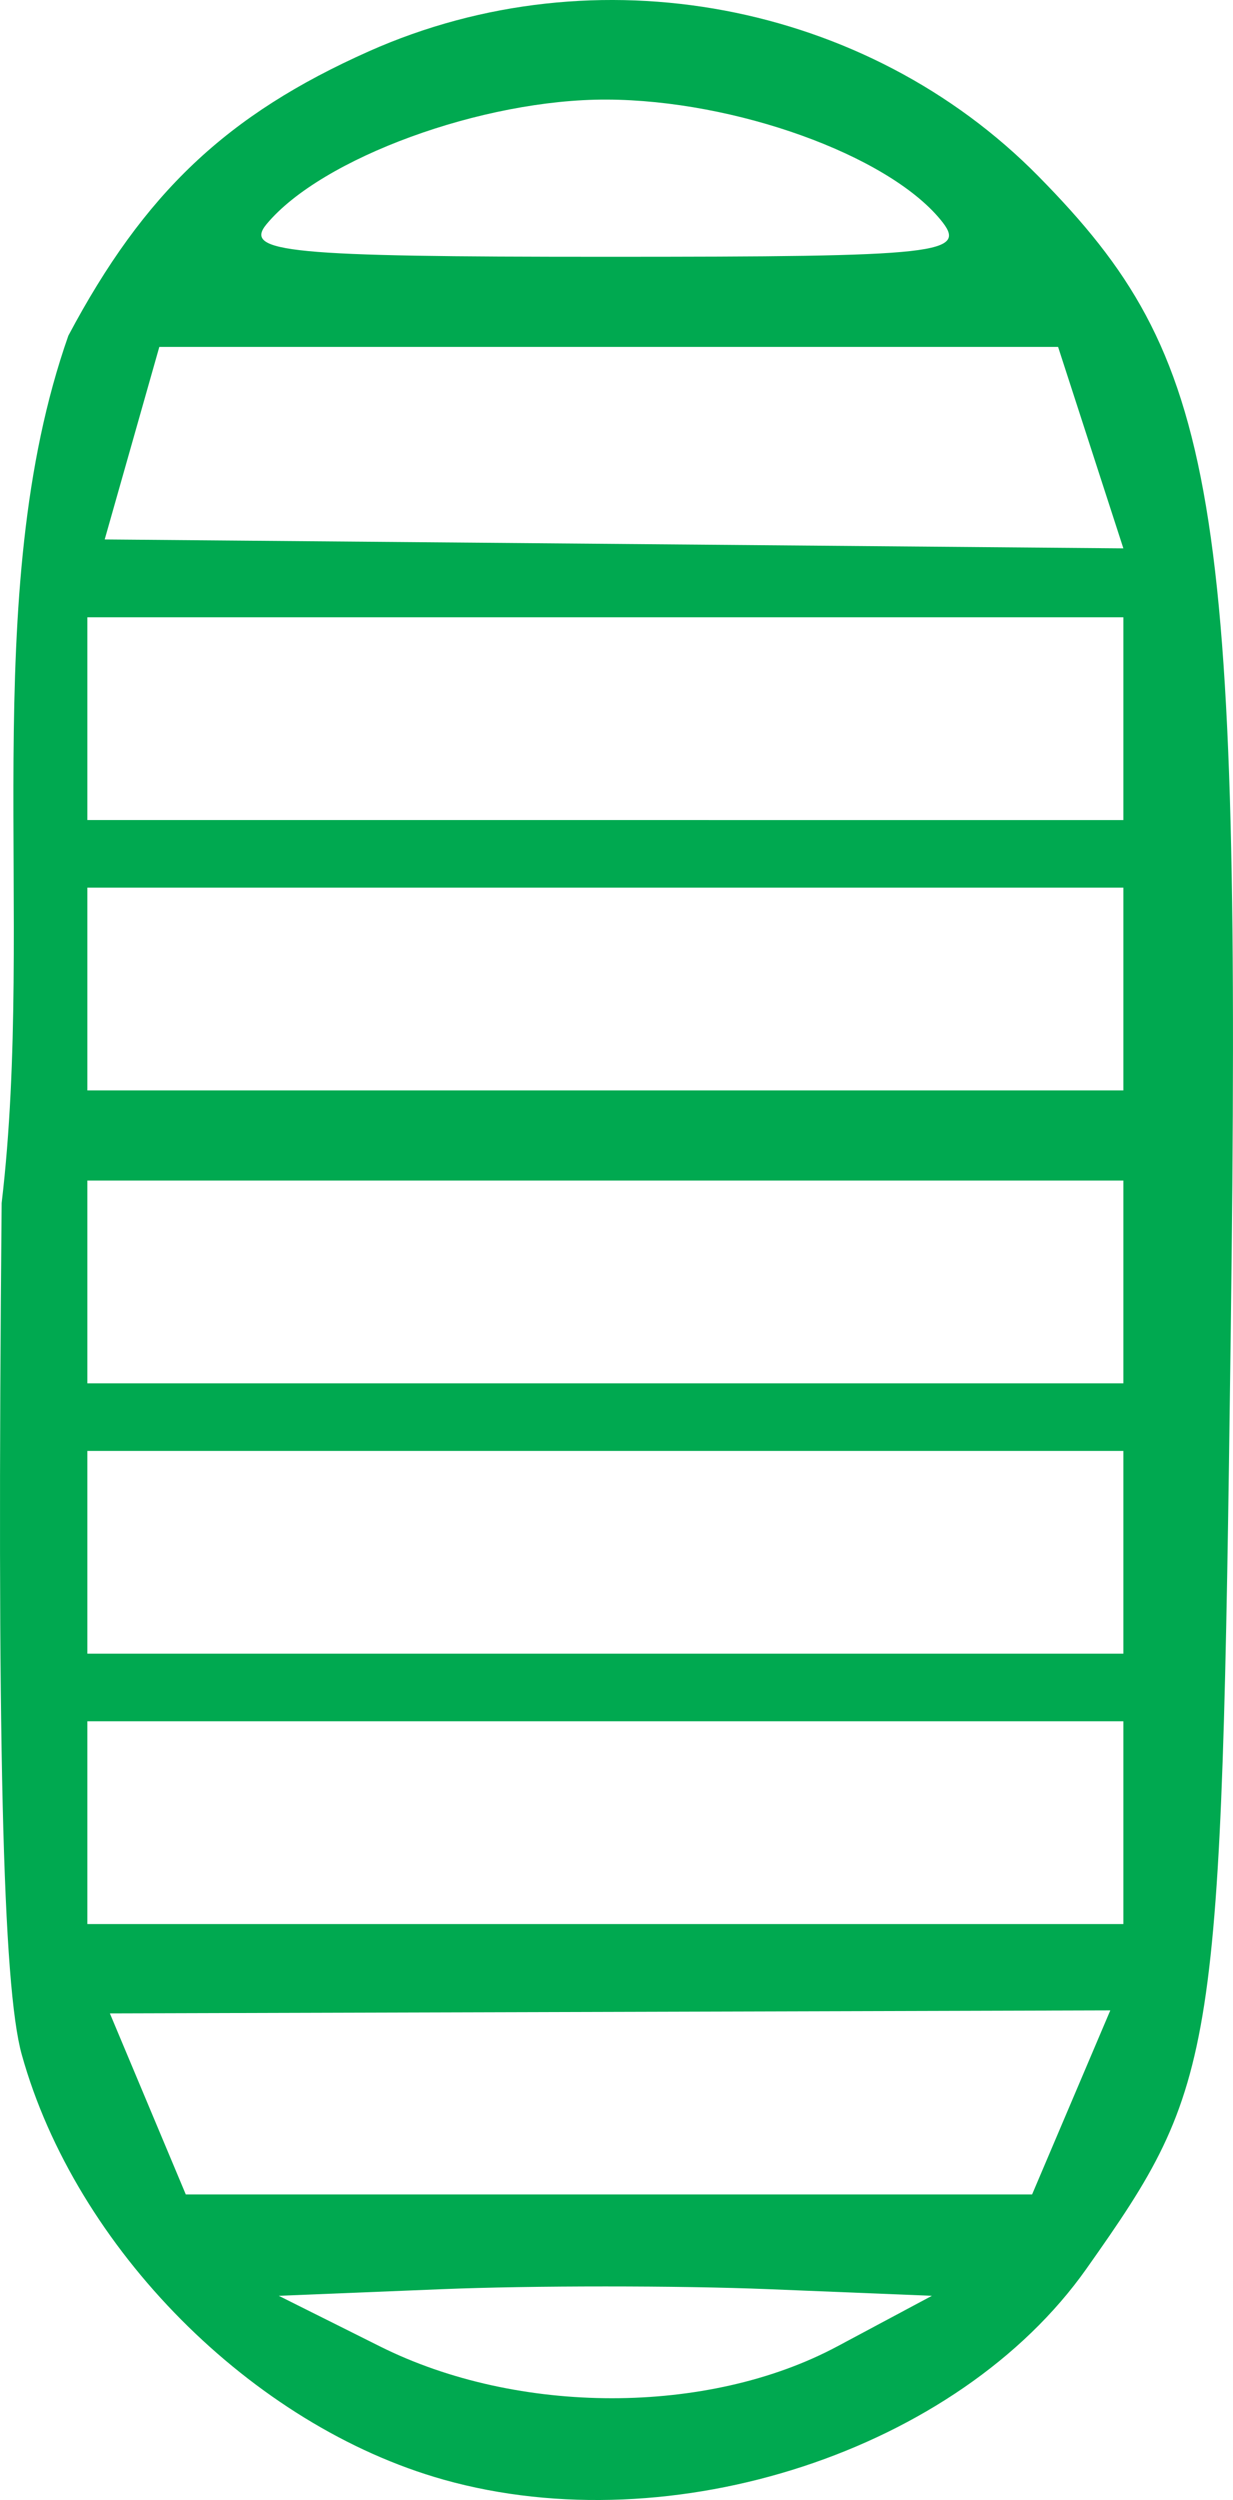<?xml version="1.0" encoding="UTF-8" standalone="no"?>
<!-- Created with Inkscape (http://www.inkscape.org/) -->

<svg
   xmlns:dc="http://purl.org/dc/elements/1.1/"
   xmlns:cc="http://creativecommons.org/ns#"
   xmlns:rdf="http://www.w3.org/1999/02/22-rdf-syntax-ns#"
   xmlns:svg="http://www.w3.org/2000/svg"
   xmlns="http://www.w3.org/2000/svg"
   xmlns:sodipodi="http://sodipodi.sourceforge.net/DTD/sodipodi-0.dtd"
   xmlns:inkscape="http://www.inkscape.org/namespaces/inkscape"
   version="1.1"
   id="svg2"
   width="54.747"
   height="110.962"
   viewBox="0 0 54.747 110.962"
   sodipodi:docname="GREEN.svg"
   inkscape:version="0.92.3 (2405546, 2018-03-11)">
  <defs
     id="defs6" />
  <sodipodi:namedview
     pagecolor="#ffffff"
     bordercolor="#666666"
     borderopacity="1"
     objecttolerance="10"
     gridtolerance="10"
     guidetolerance="10"
     inkscape:pageopacity="0"
     inkscape:pageshadow="2"
     inkscape:window-width="1920"
     inkscape:window-height="1017"
     id="namedview4"
     showgrid="false"
     inkscape:zoom="7.9941174"
     inkscape:cx="-3.4229862"
     inkscape:cy="41.945648"
     inkscape:window-x="-8"
     inkscape:window-y="-8"
     inkscape:window-maximized="1"
     inkscape:current-layer="svg2" />
  <path
     style="fill:#00a950;fill-opacity:1;stroke:none;stroke-opacity:1"
     d="M 19.699,110.059 C 11.188,107.666 3.362,99.786 0.967,91.196 0.114,88.139 -0.144,77.229 0.073,53.398 c 1.513,-12.776 -1.094,-26.96 2.962,-38.5 3.371,-6.344 7.036,-9.81 13.343,-12.62 10.086,-4.493 22.122,-2.185 29.739,5.555 7.961,8.089 9.019,13.819 8.528,51.458 -0.42,32.164 -0.572,33.148 -6.407,41.408 -5.698,8.066 -18.366,12.22 -28.54,9.36 z m 17.469,-5.911 4.21,-2.25 -7.25,-0.294 c -3.987,-0.162 -10.512,-0.162 -14.5,0 l -7.25,0.294 4.5,2.249 c 6.128,3.063 14.559,3.063 20.29,7.9e-4 z M 49.299,89.229 4.879,89.364 8.249,97.398 H 45.827 Z M 49.879,76.398 H 3.879 v 9 H 49.879 Z m 0,-12 H 3.879 v 9 H 49.879 Z m 0,-12 H 3.879 v 9 H 49.879 Z m 0,-13 H 3.879 v 9 H 49.879 Z m 0,-12 H 3.879 v 9 H 49.879 Z m 0,-3.059 -2.898,-8.941 H 7.074 l -2.425,8.545 z M 41.751,9.74 c -2.378,-2.873 -9.123,-5.297 -14.807,-5.32 -5.519,-0.022 -12.674,2.596 -15.107,5.528 -1.043,1.257 0.964,1.45 15.042,1.45 15.015,0 16.141,-0.126 14.872,-1.658 z"
     id="path4520"
     inkscape:connector-curvature="0"
     sodipodi:nodetypes="csccsssccsccccssccccccccccccccccccccccccccccccccccccsssc" />
</svg>
